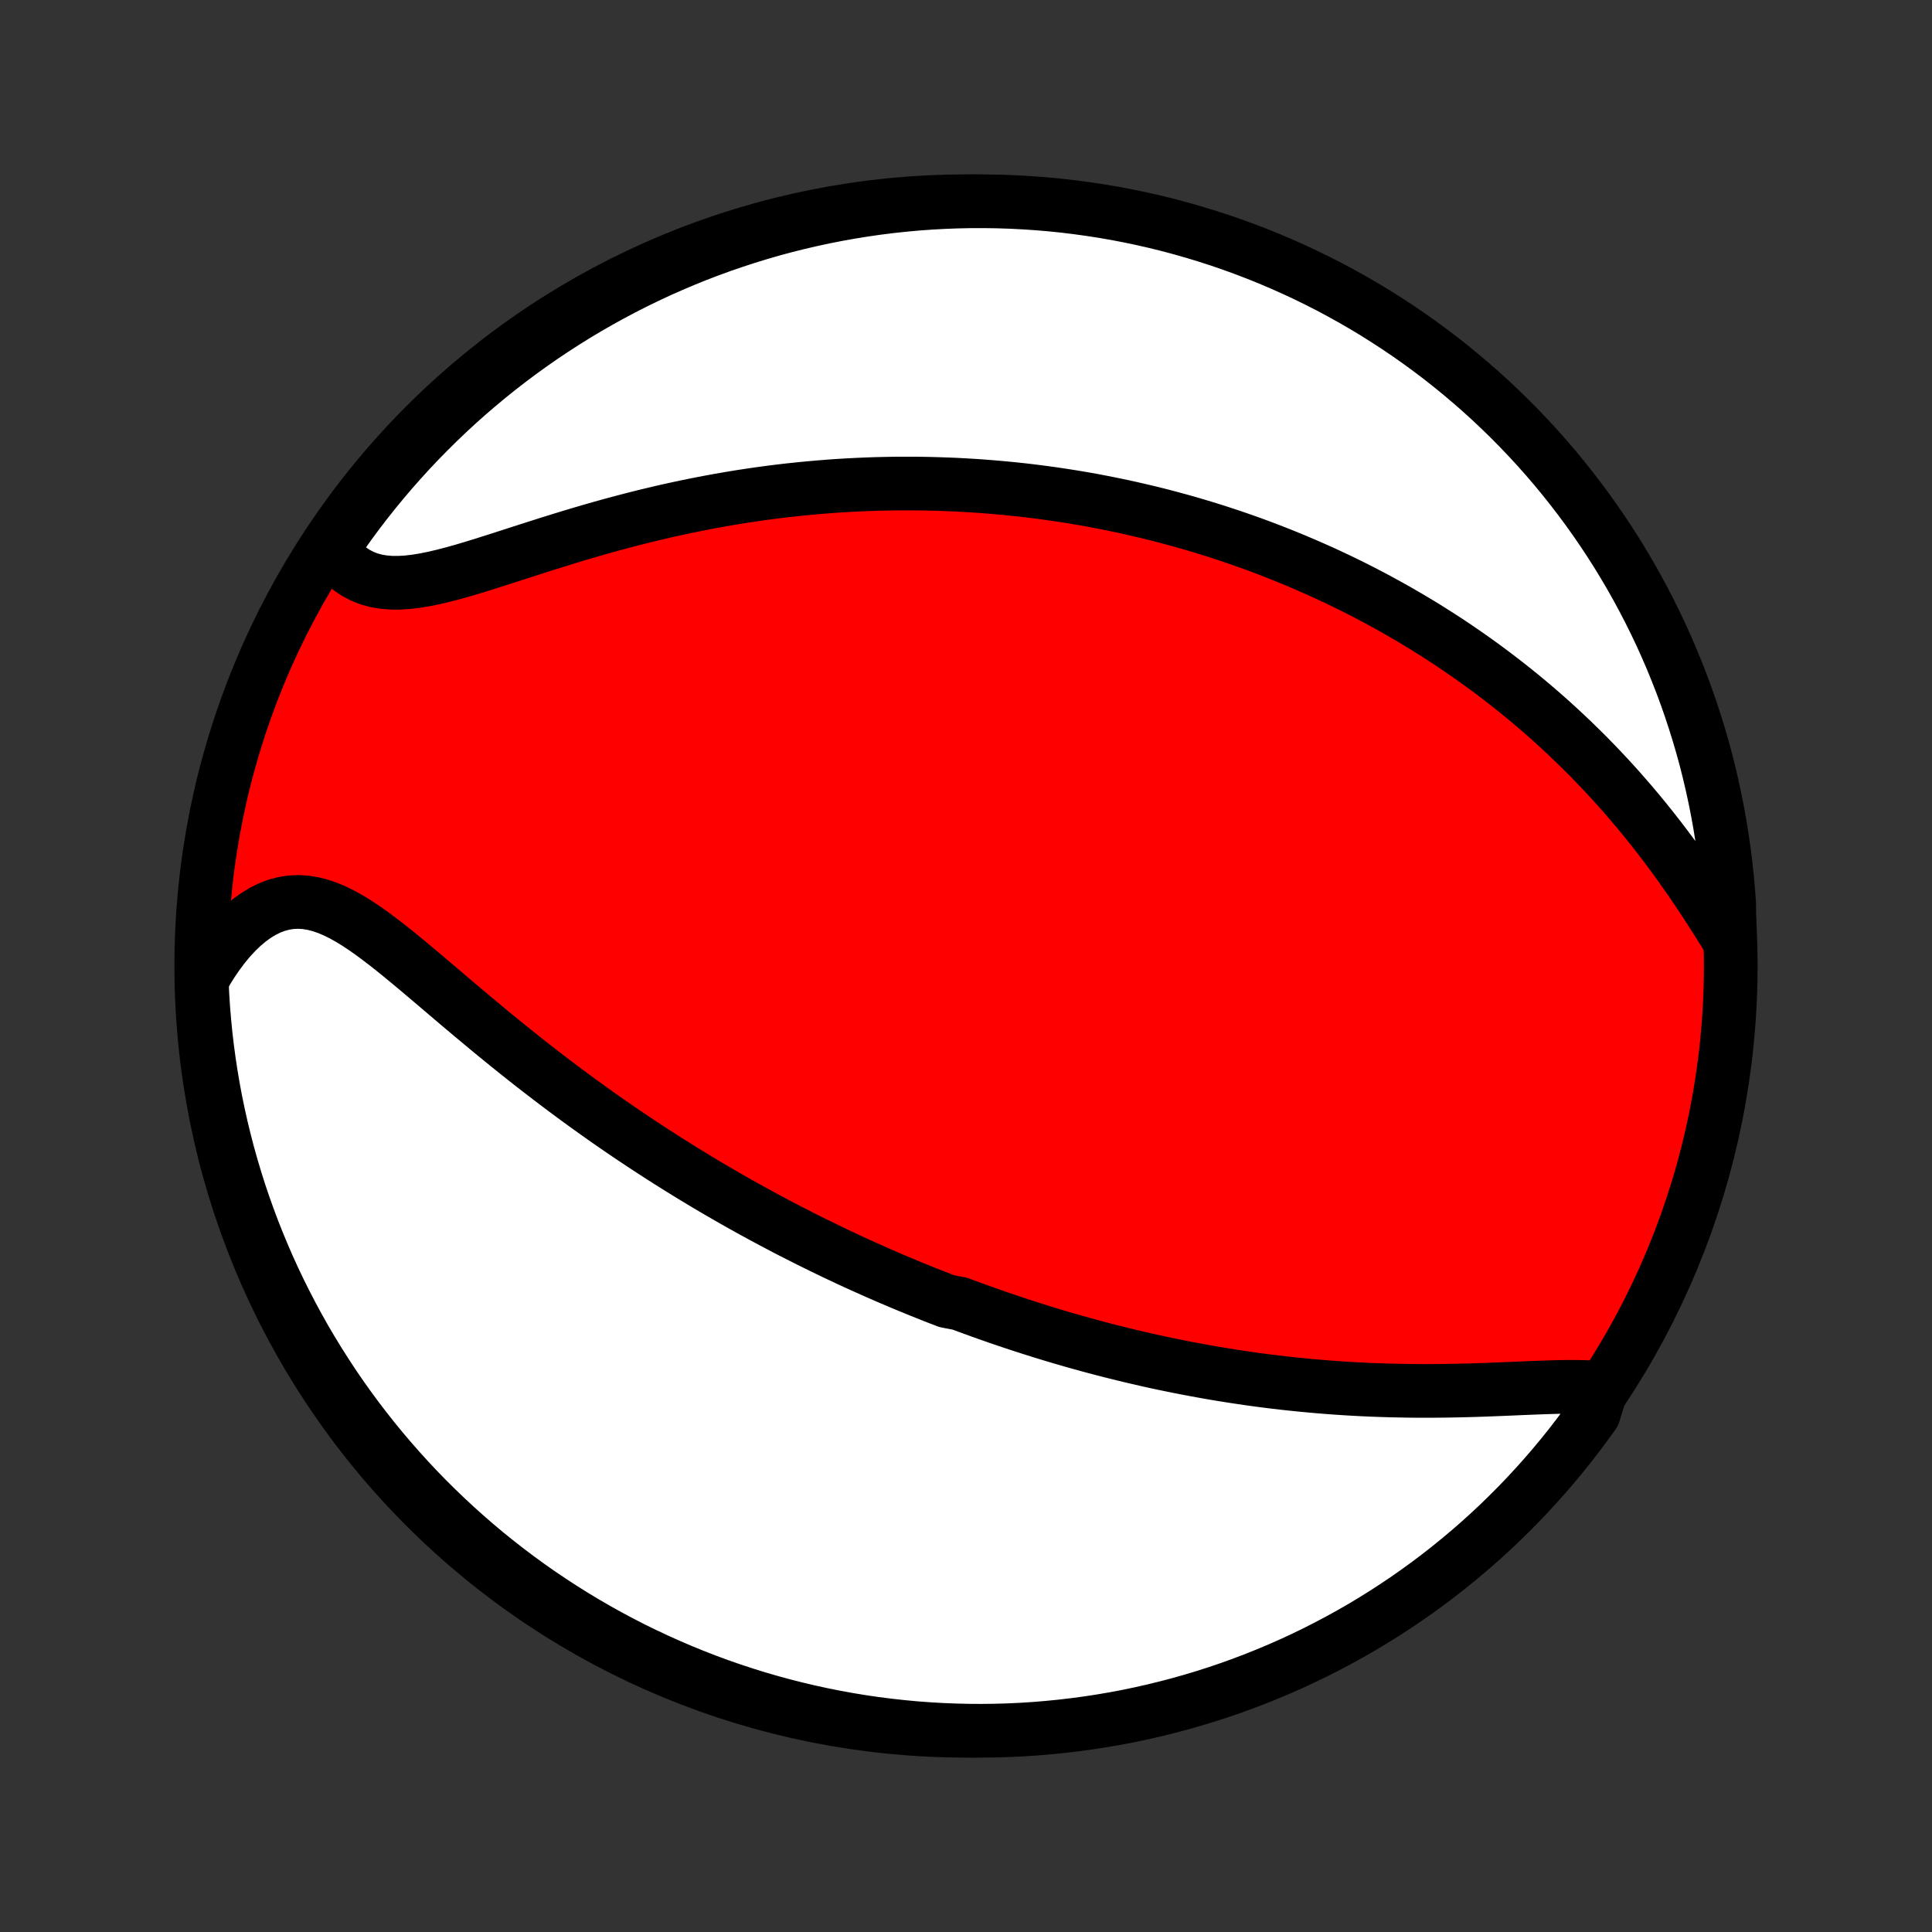 <?xml version="1.0" encoding="utf-8" standalone="no"?>
<!DOCTYPE svg PUBLIC "-//W3C//DTD SVG 1.1//EN"
  "http://www.w3.org/Graphics/SVG/1.1/DTD/svg11.dtd">
<!-- Created with matplotlib (http://matplotlib.org/) -->
<svg height="72pt" version="1.1" viewBox="0 0 72 72" width="72pt" xmlns="http://www.w3.org/2000/svg" xmlns:xlink="http://www.w3.org/1999/xlink">
 <rect x="0" y="0" width="72" height="72" fill="#333333" stroke="none"/>
 <defs>
  <style type="text/css">
*{stroke-linecap:butt;stroke-linejoin:round;}
  </style>
 </defs>
 <g id="figure_1">
  <g id="patch_1">
   <path d="
M0 72
L72 72
L72 0
L0 0
z
" style="fill:none;"/>
  </g>
  <g id="axes_1">
   <g id="PatchCollection_1">
    <defs>
     <path d="
M36 -7.5
C43.558 -7.5 50.808 -10.503 56.153 -15.848
C61.497 -21.192 64.5 -28.442 64.5 -36
C64.5 -43.558 61.497 -50.808 56.153 -56.153
C50.808 -61.497 43.558 -64.5 36 -64.5
C28.442 -64.5 21.192 -61.497 15.848 -56.153
C10.503 -50.808 7.5 -43.558 7.5 -36
C7.5 -28.442 10.503 -21.192 15.848 -15.848
C21.192 -10.503 28.442 -7.5 36 -7.5
z
" id="C0_0_a811fe30f3"/>
     <path d="
M59.686 -20.268
L59.395 -20.293
L59.093 -20.309
L58.782 -20.316
L58.462 -20.317
L58.136 -20.313
L57.803 -20.304
L57.466 -20.293
L57.123 -20.28
L56.778 -20.266
L56.429 -20.251
L56.078 -20.236
L55.725 -20.222
L55.371 -20.208
L55.016 -20.196
L54.66 -20.186
L54.305 -20.178
L53.95 -20.171
L53.595 -20.167
L53.241 -20.165
L52.888 -20.165
L52.537 -20.168
L52.187 -20.174
L51.838 -20.181
L51.492 -20.192
L51.147 -20.204
L50.805 -20.219
L50.465 -20.237
L50.127 -20.257
L49.791 -20.279
L49.458 -20.304
L49.127 -20.331
L48.799 -20.36
L48.474 -20.391
L48.151 -20.424
L47.83 -20.459
L47.512 -20.496
L47.197 -20.535
L46.884 -20.576
L46.574 -20.619
L46.266 -20.664
L45.961 -20.71
L45.658 -20.758
L45.358 -20.807
L45.06 -20.858
L44.765 -20.911
L44.472 -20.965
L44.181 -21.02
L43.893 -21.077
L43.606 -21.135
L43.322 -21.194
L43.04 -21.255
L42.76 -21.317
L42.483 -21.381
L42.206 -21.445
L41.932 -21.511
L41.66 -21.578
L41.39 -21.645
L41.121 -21.715
L40.854 -21.785
L40.588 -21.856
L40.325 -21.929
L40.062 -22.002
L39.801 -22.077
L39.541 -22.152
L39.283 -22.229
L39.026 -22.307
L38.77 -22.386
L38.516 -22.466
L38.262 -22.547
L38.009 -22.629
L37.758 -22.712
L37.507 -22.796
L37.257 -22.881
L37.008 -22.968
L36.76 -23.055
L36.512 -23.144
L36.265 -23.233
L36.018 -23.324
L35.772 -23.416
L35.282 -23.509
L35.037 -23.604
L34.792 -23.699
L34.548 -23.796
L34.304 -23.894
L34.06 -23.993
L33.816 -24.094
L33.572 -24.196
L33.328 -24.299
L33.084 -24.403
L32.84 -24.509
L32.595 -24.617
L32.351 -24.726
L32.106 -24.836
L31.861 -24.948
L31.615 -25.061
L31.369 -25.177
L31.122 -25.293
L30.875 -25.412
L30.628 -25.532
L30.38 -25.654
L30.131 -25.777
L29.881 -25.903
L29.631 -26.03
L29.379 -26.159
L29.127 -26.29
L28.874 -26.424
L28.621 -26.559
L28.366 -26.696
L28.11 -26.836
L27.853 -26.978
L27.595 -27.122
L27.336 -27.268
L27.076 -27.417
L26.815 -27.568
L26.552 -27.722
L26.289 -27.878
L26.024 -28.037
L25.758 -28.198
L25.491 -28.362
L25.222 -28.529
L24.952 -28.699
L24.681 -28.871
L24.408 -29.047
L24.135 -29.225
L23.86 -29.406
L23.583 -29.59
L23.306 -29.777
L23.027 -29.968
L22.747 -30.161
L22.466 -30.358
L22.184 -30.558
L21.901 -30.761
L21.616 -30.967
L21.331 -31.176
L21.045 -31.389
L20.758 -31.604
L20.47 -31.823
L20.181 -32.045
L19.892 -32.269
L19.602 -32.497
L19.312 -32.727
L19.021 -32.96
L18.731 -33.196
L18.44 -33.433
L18.149 -33.673
L17.858 -33.915
L17.567 -34.158
L17.277 -34.402
L16.987 -34.647
L16.698 -34.893
L16.41 -35.138
L16.122 -35.383
L15.835 -35.626
L15.55 -35.867
L15.265 -36.105
L14.981 -36.339
L14.699 -36.568
L14.417 -36.791
L14.137 -37.006
L13.858 -37.213
L13.58 -37.409
L13.303 -37.593
L13.028 -37.762
L12.753 -37.915
L12.478 -38.051
L12.205 -38.166
L11.932 -38.259
L11.66 -38.328
L11.389 -38.372
L11.118 -38.388
L10.849 -38.376
L10.582 -38.335
L10.316 -38.265
L10.053 -38.166
L9.792 -38.037
L9.535 -37.881
L9.283 -37.697
L9.035 -37.488
L8.793 -37.254
L8.556 -36.998
L8.327 -36.72
L8.104 -36.422
L7.889 -36.106
L7.682 -35.773
L7.52 -35.424
L7.543 -34.923
L7.575 -34.427
L7.616 -33.93
L7.665 -33.434
L7.723 -32.94
L7.789 -32.445
L7.864 -31.953
L7.947 -31.461
L8.039 -30.97
L8.14 -30.482
L8.249 -29.994
L8.367 -29.509
L8.492 -29.026
L8.627 -28.545
L8.769 -28.066
L8.92 -27.589
L9.079 -27.115
L9.247 -26.644
L9.422 -26.175
L9.606 -25.71
L9.798 -25.248
L9.997 -24.789
L10.205 -24.333
L10.42 -23.881
L10.644 -23.433
L10.875 -22.988
L11.113 -22.548
L11.359 -22.111
L11.613 -21.679
L11.874 -21.251
L12.143 -20.828
L12.418 -20.409
L12.701 -19.995
L12.991 -19.586
L13.288 -19.182
L13.592 -18.783
L13.903 -18.389
L14.22 -18.001
L14.545 -17.618
L14.875 -17.241
L15.212 -16.869
L15.556 -16.503
L15.905 -16.143
L16.261 -15.79
L16.623 -15.442
L16.991 -15.101
L17.364 -14.766
L17.743 -14.437
L18.128 -14.115
L18.518 -13.8
L18.914 -13.491
L19.314 -13.19
L19.72 -12.895
L20.131 -12.607
L20.547 -12.327
L20.967 -12.053
L21.392 -11.787
L21.821 -11.529
L22.255 -11.277
L22.692 -11.034
L23.134 -10.798
L23.58 -10.569
L24.03 -10.349
L24.483 -10.136
L24.94 -9.931
L25.4 -9.734
L25.863 -9.545
L26.329 -9.364
L26.799 -9.191
L27.271 -9.026
L27.746 -8.87
L28.223 -8.721
L28.703 -8.582
L29.185 -8.45
L29.669 -8.327
L30.155 -8.212
L30.642 -8.106
L31.132 -8.008
L31.622 -7.919
L32.115 -7.838
L32.608 -7.766
L33.102 -7.703
L33.598 -7.648
L34.094 -7.601
L34.59 -7.564
L35.087 -7.535
L35.584 -7.515
L36.082 -7.503
L36.579 -7.5
L37.077 -7.506
L37.573 -7.52
L38.07 -7.543
L38.566 -7.575
L39.06 -7.616
L39.555 -7.665
L40.047 -7.723
L40.539 -7.789
L41.03 -7.864
L41.518 -7.947
L42.006 -8.039
L42.491 -8.14
L42.974 -8.249
L43.455 -8.367
L43.934 -8.492
L44.411 -8.627
L44.885 -8.769
L45.356 -8.92
L45.825 -9.079
L46.29 -9.247
L46.752 -9.422
L47.211 -9.606
L47.667 -9.798
L48.119 -9.997
L48.567 -10.205
L49.012 -10.42
L49.452 -10.644
L49.889 -10.875
L50.321 -11.113
L50.749 -11.359
L51.172 -11.613
L51.591 -11.874
L52.005 -12.143
L52.414 -12.418
L52.818 -12.701
L53.217 -12.991
L53.611 -13.288
L53.999 -13.592
L54.382 -13.903
L54.759 -14.22
L55.131 -14.545
L55.497 -14.875
L55.857 -15.212
L56.21 -15.556
L56.558 -15.905
L56.899 -16.261
L57.234 -16.623
L57.563 -16.991
L57.885 -17.364
L58.2 -17.743
L58.509 -18.128
L58.81 -18.518
L59.105 -18.914
L59.393 -19.314
z
" id="C0_1_fc578f9f44"/>
     <path d="
M64.453 -36.936
L64.233 -37.293
L64.009 -37.65
L63.781 -38.008
L63.55 -38.365
L63.314 -38.721
L63.075 -39.075
L62.833 -39.425
L62.587 -39.772
L62.338 -40.115
L62.086 -40.454
L61.831 -40.788
L61.574 -41.117
L61.314 -41.441
L61.052 -41.76
L60.788 -42.073
L60.522 -42.38
L60.255 -42.682
L59.986 -42.978
L59.715 -43.268
L59.444 -43.552
L59.172 -43.831
L58.898 -44.103
L58.624 -44.37
L58.349 -44.631
L58.074 -44.887
L57.799 -45.137
L57.523 -45.382
L57.247 -45.621
L56.971 -45.854
L56.695 -46.083
L56.419 -46.306
L56.143 -46.525
L55.867 -46.738
L55.592 -46.947
L55.317 -47.151
L55.042 -47.35
L54.768 -47.545
L54.494 -47.735
L54.221 -47.921
L53.948 -48.103
L53.675 -48.281
L53.403 -48.454
L53.132 -48.624
L52.86 -48.79
L52.59 -48.952
L52.319 -49.11
L52.05 -49.265
L51.781 -49.416
L51.512 -49.564
L51.243 -49.709
L50.975 -49.85
L50.708 -49.989
L50.44 -50.124
L50.173 -50.256
L49.907 -50.385
L49.64 -50.511
L49.374 -50.635
L49.108 -50.755
L48.842 -50.873
L48.576 -50.988
L48.31 -51.101
L48.045 -51.211
L47.779 -51.319
L47.514 -51.424
L47.248 -51.527
L46.982 -51.628
L46.716 -51.726
L46.449 -51.822
L46.183 -51.915
L45.916 -52.007
L45.648 -52.096
L45.381 -52.183
L45.112 -52.268
L44.844 -52.351
L44.574 -52.432
L44.304 -52.511
L44.033 -52.588
L43.762 -52.662
L43.49 -52.735
L43.217 -52.806
L42.943 -52.875
L42.667 -52.941
L42.391 -53.006
L42.114 -53.069
L41.836 -53.13
L41.556 -53.189
L41.275 -53.246
L40.993 -53.301
L40.71 -53.355
L40.425 -53.406
L40.138 -53.455
L39.85 -53.502
L39.56 -53.547
L39.269 -53.59
L38.975 -53.631
L38.68 -53.67
L38.383 -53.707
L38.084 -53.742
L37.783 -53.774
L37.48 -53.804
L37.175 -53.832
L36.867 -53.858
L36.557 -53.882
L36.245 -53.903
L35.931 -53.921
L35.614 -53.938
L35.294 -53.951
L34.972 -53.962
L34.648 -53.971
L34.321 -53.977
L33.991 -53.98
L33.658 -53.98
L33.322 -53.978
L32.984 -53.972
L32.643 -53.964
L32.299 -53.952
L31.951 -53.937
L31.601 -53.919
L31.248 -53.898
L30.892 -53.873
L30.533 -53.844
L30.171 -53.812
L29.806 -53.777
L29.438 -53.738
L29.067 -53.695
L28.693 -53.648
L28.317 -53.597
L27.937 -53.542
L27.554 -53.483
L27.169 -53.419
L26.782 -53.352
L26.391 -53.28
L25.999 -53.204
L25.604 -53.124
L25.207 -53.039
L24.808 -52.951
L24.407 -52.857
L24.005 -52.76
L23.602 -52.659
L23.197 -52.553
L22.791 -52.444
L22.385 -52.331
L21.979 -52.215
L21.573 -52.095
L21.167 -51.973
L20.762 -51.848
L20.359 -51.722
L19.957 -51.594
L19.558 -51.466
L19.162 -51.338
L18.768 -51.211
L18.379 -51.087
L17.995 -50.965
L17.616 -50.849
L17.243 -50.738
L16.876 -50.635
L16.517 -50.542
L16.167 -50.46
L15.826 -50.391
L15.495 -50.337
L15.174 -50.3
L14.865 -50.282
L14.568 -50.284
L14.284 -50.308
L14.012 -50.355
L13.755 -50.425
L13.512 -50.52
L13.283 -50.638
L13.068 -50.779
L12.867 -50.944
L12.681 -51.13
L12.508 -51.336
L12.469 -51.561
L12.753 -52.078
L13.044 -52.487
L13.342 -52.89
L13.647 -53.288
L13.959 -53.681
L14.278 -54.068
L14.603 -54.45
L14.935 -54.826
L15.273 -55.197
L15.618 -55.562
L15.969 -55.92
L16.326 -56.273
L16.689 -56.62
L17.057 -56.96
L17.432 -57.294
L17.812 -57.621
L18.198 -57.942
L18.589 -58.256
L18.985 -58.563
L19.387 -58.864
L19.794 -59.157
L20.205 -59.444
L20.622 -59.723
L21.043 -59.995
L21.468 -60.26
L21.898 -60.517
L22.333 -60.767
L22.771 -61.009
L23.214 -61.244
L23.66 -61.471
L24.111 -61.69
L24.564 -61.902
L25.022 -62.105
L25.483 -62.301
L25.946 -62.488
L26.413 -62.668
L26.883 -62.839
L27.356 -63.002
L27.831 -63.157
L28.309 -63.304
L28.789 -63.443
L29.271 -63.573
L29.756 -63.694
L30.242 -63.807
L30.73 -63.912
L31.22 -64.008
L31.711 -64.096
L32.203 -64.175
L32.697 -64.246
L33.191 -64.308
L33.687 -64.361
L34.183 -64.406
L34.679 -64.442
L35.176 -64.469
L35.674 -64.488
L36.171 -64.498
L36.668 -64.499
L37.166 -64.492
L37.662 -64.476
L38.159 -64.451
L38.654 -64.418
L39.149 -64.376
L39.643 -64.326
L40.136 -64.266
L40.627 -64.198
L41.117 -64.122
L41.606 -64.037
L42.093 -63.943
L42.578 -63.841
L43.061 -63.731
L43.541 -63.612
L44.02 -63.484
L44.496 -63.348
L44.969 -63.204
L45.44 -63.052
L45.908 -62.891
L46.373 -62.722
L46.835 -62.545
L47.293 -62.36
L47.748 -62.167
L48.199 -61.966
L48.647 -61.757
L49.091 -61.54
L49.531 -61.316
L49.966 -61.083
L50.398 -60.843
L50.825 -60.596
L51.248 -60.341
L51.665 -60.078
L52.078 -59.809
L52.487 -59.532
L52.89 -59.247
L53.288 -58.956
L53.681 -58.658
L54.068 -58.353
L54.45 -58.041
L54.826 -57.722
L55.197 -57.397
L55.562 -57.065
L55.92 -56.727
L56.273 -56.382
L56.62 -56.031
L56.96 -55.674
L57.294 -55.312
L57.621 -54.943
L57.942 -54.568
L58.256 -54.188
L58.563 -53.802
L58.864 -53.411
L59.157 -53.015
L59.444 -52.613
L59.723 -52.206
L59.995 -51.795
L60.26 -51.379
L60.517 -50.957
L60.767 -50.532
L61.009 -50.102
L61.244 -49.667
L61.471 -49.229
L61.69 -48.786
L61.902 -48.34
L62.105 -47.889
L62.301 -47.435
L62.488 -46.978
L62.668 -46.517
L62.839 -46.054
L63.002 -45.587
L63.157 -45.117
L63.304 -44.644
L63.443 -44.169
L63.573 -43.691
L63.694 -43.211
L63.807 -42.729
L63.912 -42.244
L64.008 -41.758
L64.096 -41.27
L64.175 -40.78
L64.246 -40.289
L64.308 -39.797
L64.361 -39.303
L64.406 -38.809
L64.442 -38.313
z
" id="C0_2_e86e39c578"/>
    </defs>
    <g clip-path="url(#p1bffca34e9)">
     <use style="fill:#ff0000;stroke:#000000;stroke-width:2.0;" x="0.0" xlink:href="#C0_0_a811fe30f3" y="72.0"/>
    </g>
    <g clip-path="url(#p1bffca34e9)">
     <use style="fill:#ffffff;stroke:#000000;stroke-width:2.0;" x="0.0" xlink:href="#C0_1_fc578f9f44" y="72.0"/>
    </g>
    <g clip-path="url(#p1bffca34e9)">
     <use style="fill:#ffffff;stroke:#000000;stroke-width:2.0;" x="0.0" xlink:href="#C0_2_e86e39c578" y="72.0"/>
    </g>
   </g>
  </g>
 </g>
 <defs>
  <clipPath id="p1bffca34e9">
   <rect height="72.0" width="72.0" x="0.0" y="0.0"/>
  </clipPath>
 </defs>
</svg>

